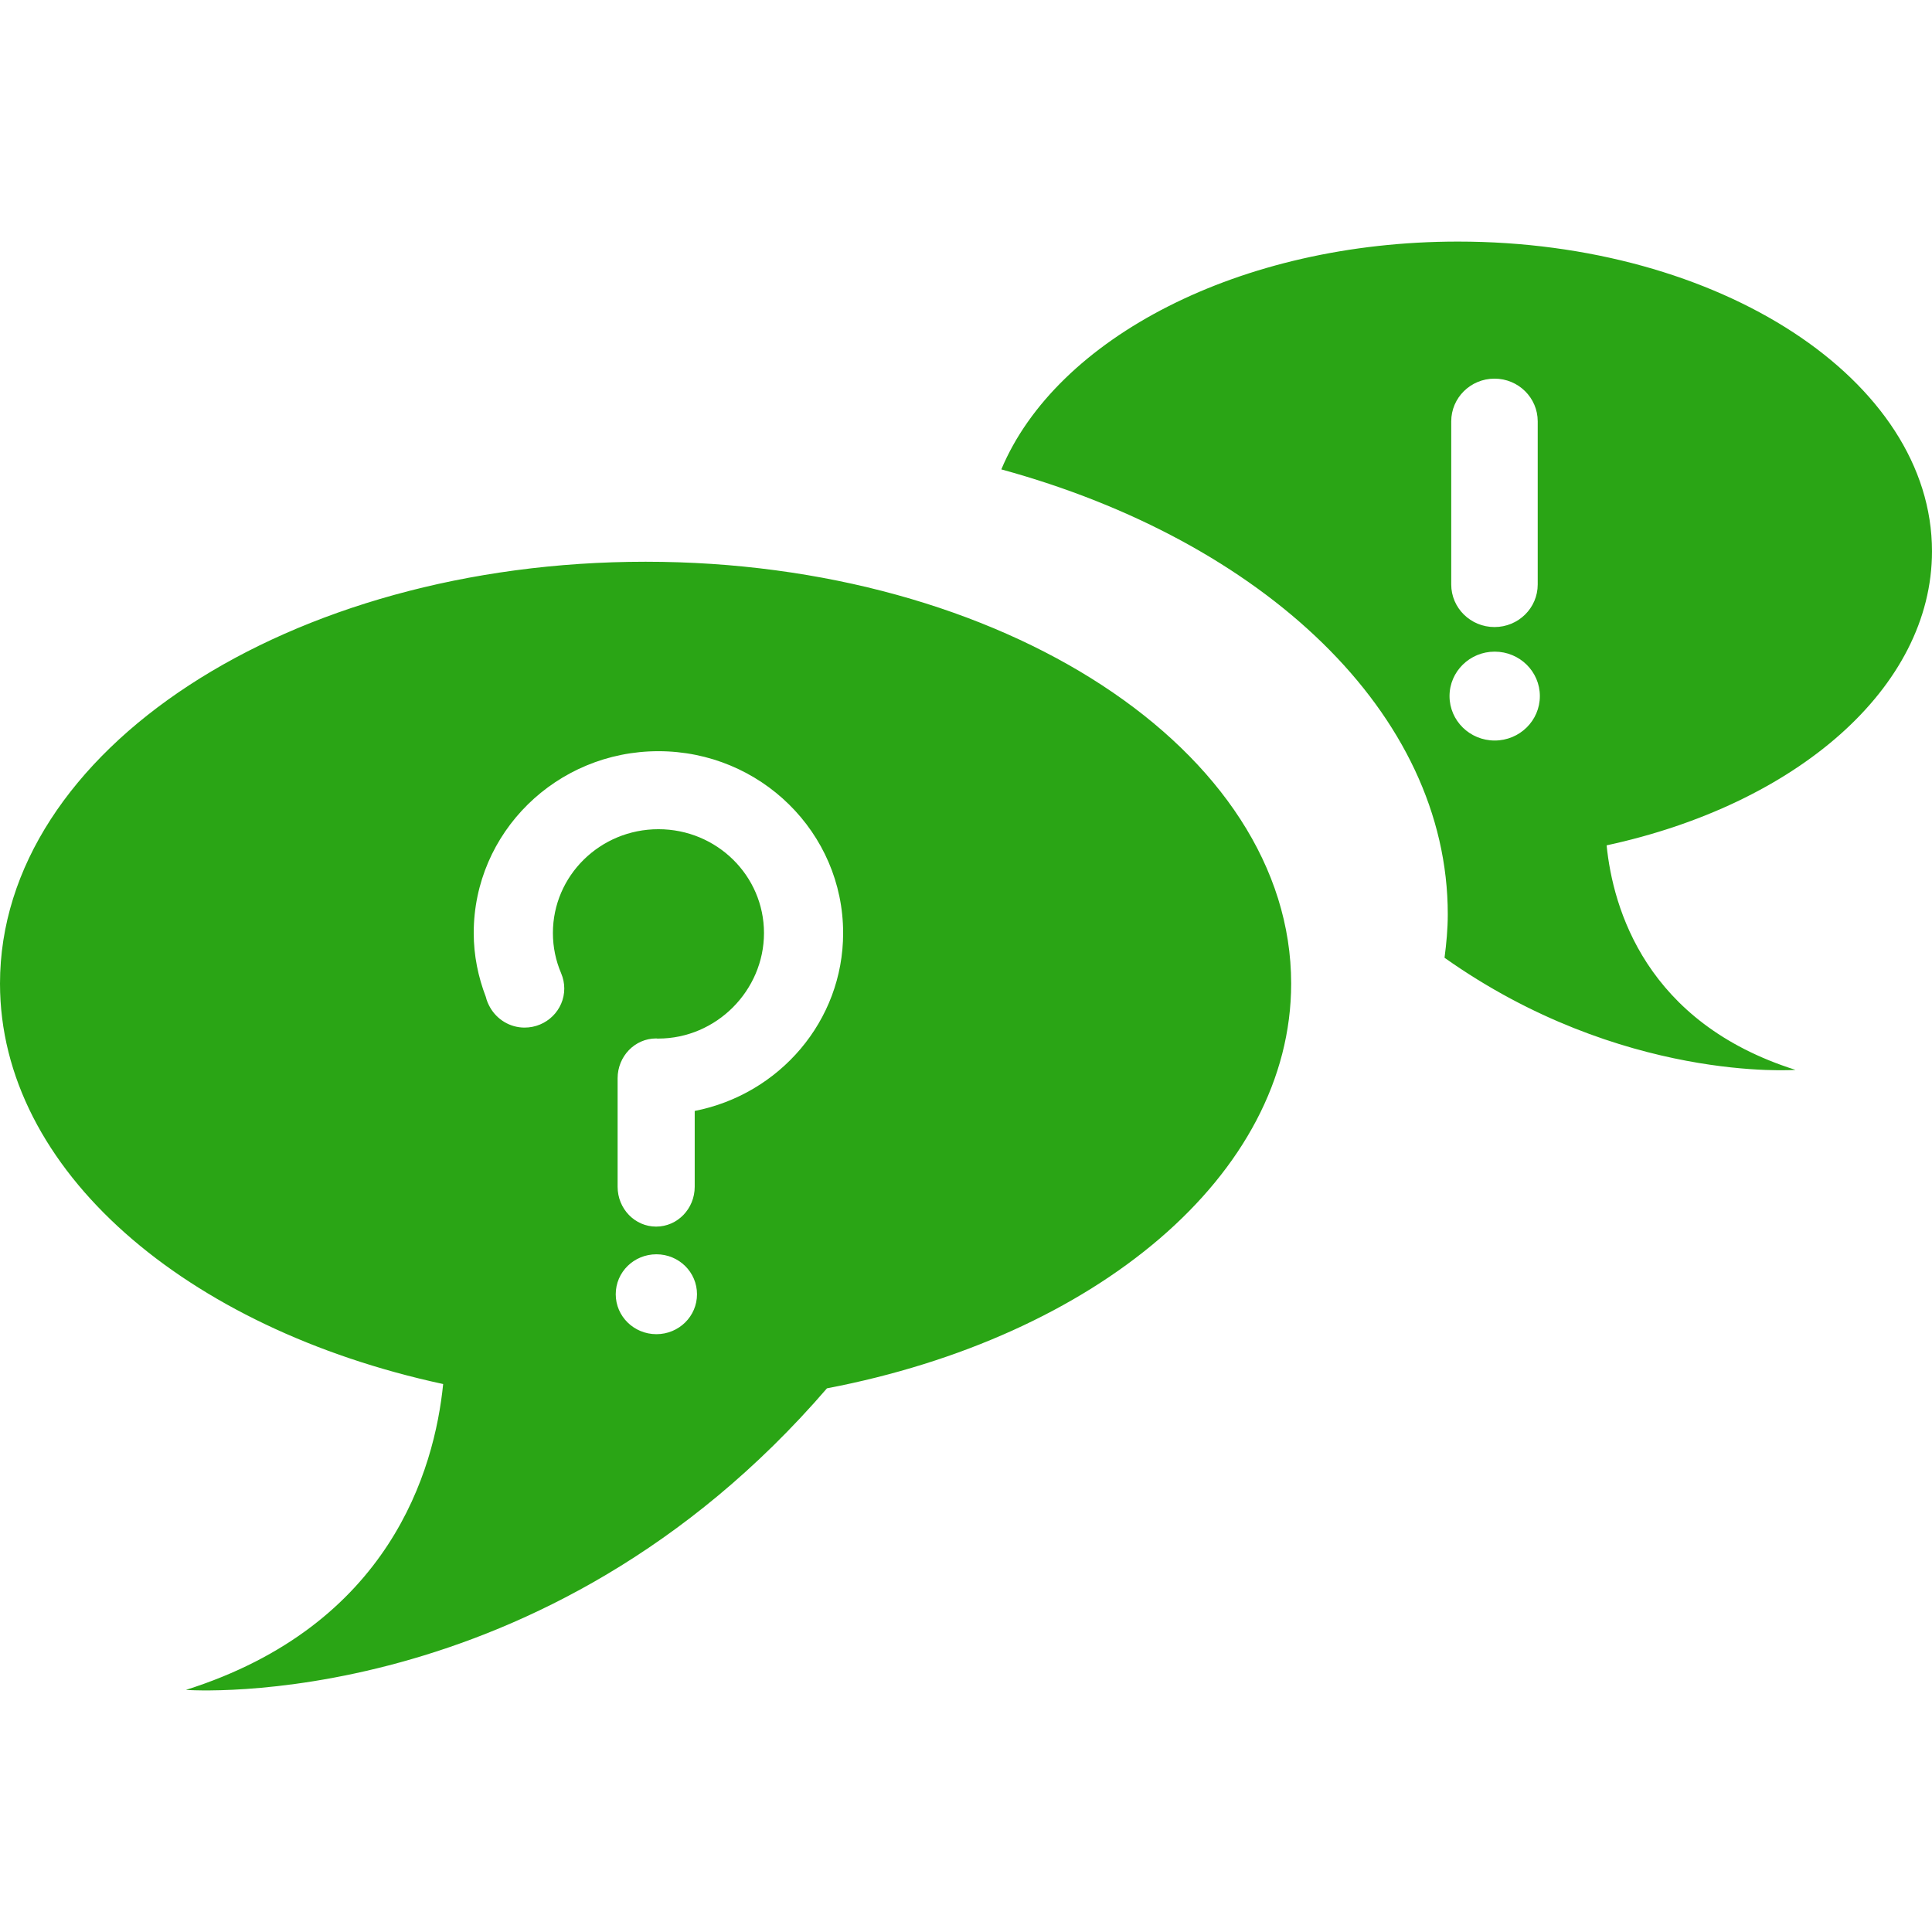 <?xml version="1.0" standalone="no"?><!DOCTYPE svg PUBLIC "-//W3C//DTD SVG 1.1//EN" "http://www.w3.org/Graphics/SVG/1.1/DTD/svg11.dtd"><svg class="icon" width="1024px" height="1024.00px" viewBox="0 0 1024 1024" version="1.1" xmlns="http://www.w3.org/2000/svg"><path d="M342.187 297.734C153.175 297.734 0 397.804 0 521.289c0 98.985 98.487 182.845 234.887 212.279-4.597 45.6-28.287 127.9-136.332 162.105 0 0 189.61 14.335 339.747-159.825 142.137-27.17 246.042-112.925 246.042-214.559C684.343 397.804 531.159 297.734 342.187 297.734zM347.909 707.143c-11.91 0-21.557-9.46-21.557-21.155 0-11.765 9.647-21.185 21.557-21.185 11.905 0 21.517 9.42 21.517 21.185C369.427 697.688 359.814 707.143 347.909 707.143zM368.212 588.823l0 40.17c0 11.695-9.158 21.135-20.45 21.135-11.272 0-20.412-9.44-20.412-21.135l0-57.48c0-11.66 9.14-21.115 20.412-21.115 0.362 0 0.705 0.07 1.087 0.13l0-0.06c30.89 0 56.082-25.53 56.082-55.945 0-30.395-25.047-55.025-55.94-55.025-30.912 0-55.94 24.63-55.94 55.025 0 7.55 1.557 14.755 4.362 21.315 0 0.07 0.02 0.07 0.035 0.14l0.02 0.015c1.027 2.44 1.608 5.125 1.608 7.96 0 11.395-9.41 20.695-21.047 20.695-7.852 0-14.675-4.38-18.277-10.7l-0.017 0c-0.02-0.035-0.02-0.035-0.02-0.06-0.958-1.71-1.773-3.58-2.208-5.485-4.052-10.555-6.425-21.945-6.425-33.88 0-53.225 43.832-96.37 97.907-96.37 54.04 0 97.89 43.145 97.89 96.37C446.881 541.209 413.024 580.049 368.212 588.823zM1023.997 292.179c0-90.615-112.48-164.14-251.219-164.14-115.69 0-212.894 51.16-242.054 120.745 138.76 37.945 236.629 129.15 236.629 235.819 0 7.745-0.725 15.405-1.72 23.025 93.75 66.375 186.005 59.42 186.005 59.42-79.34-25.06-96.73-85.56-100.095-119C951.678 426.449 1023.997 364.824 1023.997 292.179zM769.183 223.324c0-12.505 10.28-22.635 22.93-22.635 12.665 0 22.91 10.13 22.91 22.635l0 86.465c0 12.465-10.245 22.56-22.91 22.56-12.65 0-22.93-10.095-22.93-22.56L769.183 223.324zM792.203 392.494c-13.195 0-23.925-10.555-23.925-23.555 0-12.995 10.73-23.555 23.925-23.555 13.265 0 23.955 10.555 23.955 23.555S805.468 392.494 792.203 392.494z" fill="#2aa515" /></svg>